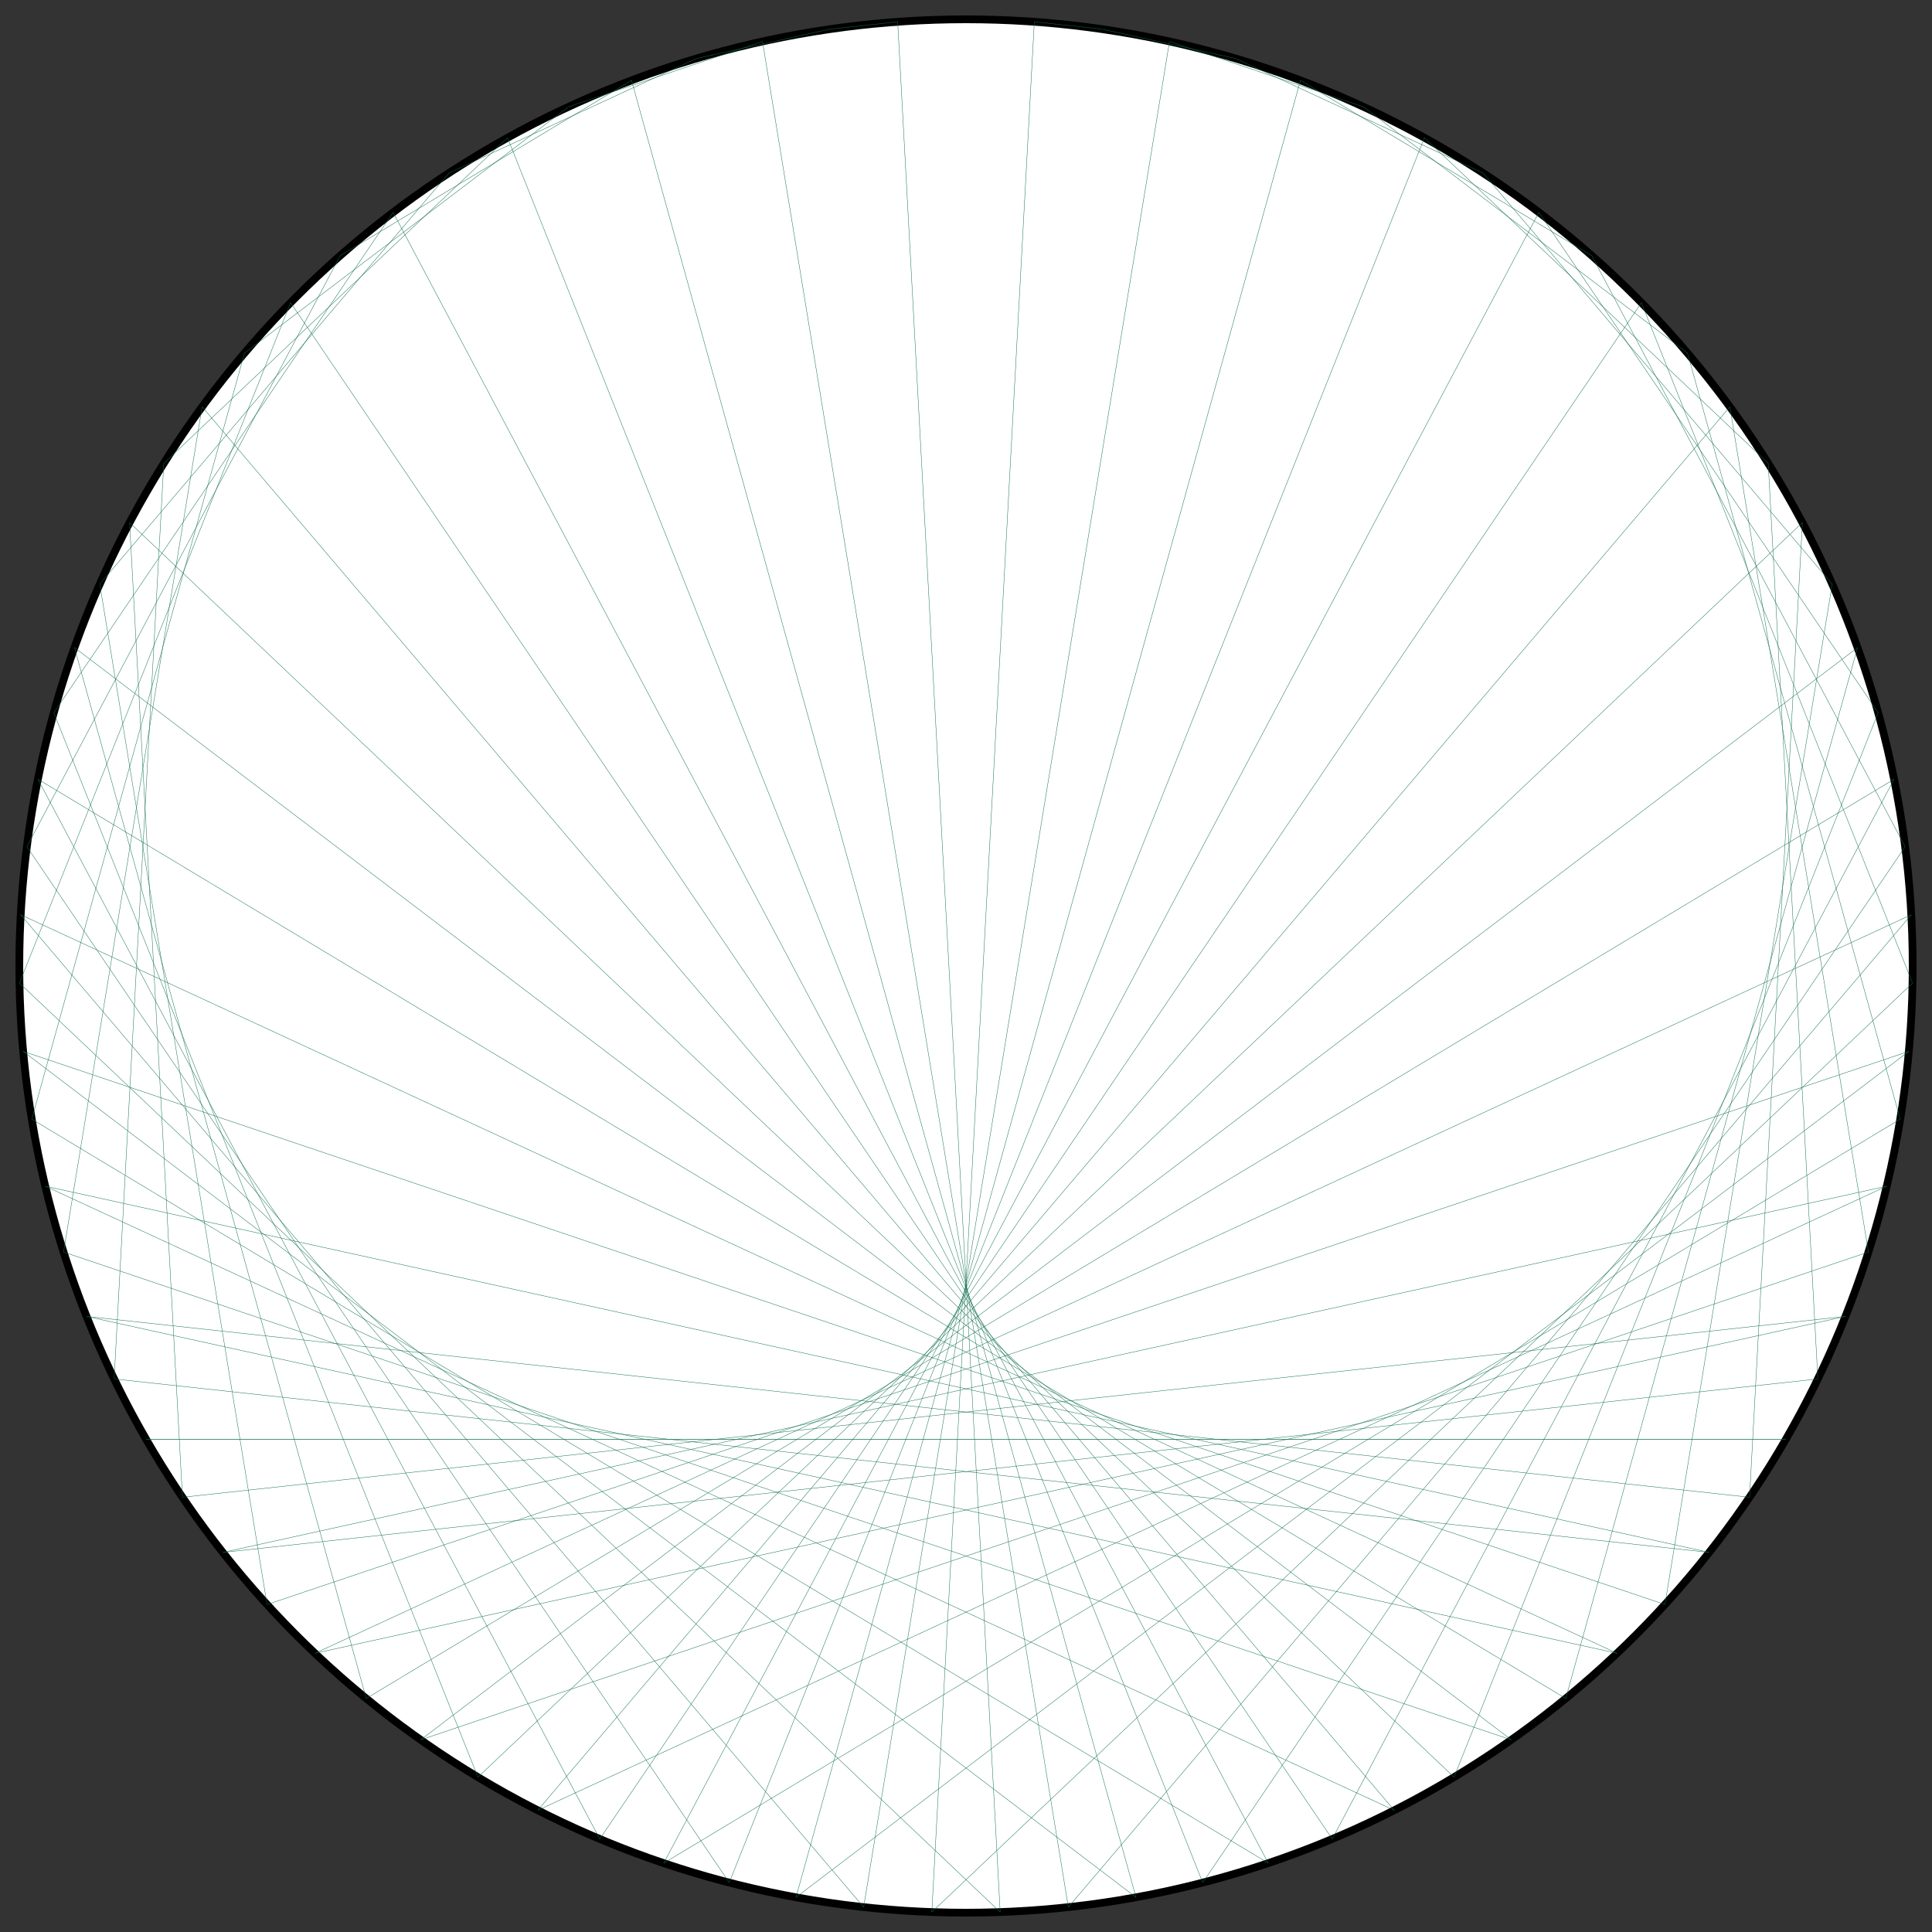 <?xml version="1.0" encoding="UTF-8"?>
<svg xmlns="http://www.w3.org/2000/svg" xmlns:xlink="http://www.w3.org/1999/xlink"
     width="500.0" height="500" viewBox="-250.0 -250.0 500 500">
<rect x="-250.0" y="-250.0" width="500" height="500" fill="#333333" stroke="none"/>
<defs>
</defs>
<circle cx="0" cy="0" r="245.0" fill="white" stroke-width="2" stroke="black" />
<path d="M0.0,-245.0 L0.0,-245.0" stroke="#0d6d4d" stroke-width="0.1" fill="none" />
<path d="M17.679,-244.361 L35.265,-242.449" stroke="#0d6d4d" stroke-width="0.1" fill="none" />
<path d="M35.265,-242.449 L69.796,-234.848" stroke="#0d6d4d" stroke-width="0.1" fill="none" />
<path d="M52.668,-239.272 L102.873,-222.356" stroke="#0d6d4d" stroke-width="0.1" fill="none" />
<path d="M69.796,-234.848 L133.807,-205.233" stroke="#0d6d4d" stroke-width="0.1" fill="none" />
<path d="M86.56,-229.199 L161.955,-183.836" stroke="#0d6d4d" stroke-width="0.1" fill="none" />
<path d="M102.873,-222.356 L186.73,-158.61" stroke="#0d6d4d" stroke-width="0.1" fill="none" />
<path d="M118.649,-214.353 L207.615,-130.08" stroke="#0d6d4d" stroke-width="0.1" fill="none" />
<path d="M133.807,-205.233 L224.177,-98.842" stroke="#0d6d4d" stroke-width="0.1" fill="none" />
<path d="M148.268,-195.043 L236.07,-65.544" stroke="#0d6d4d" stroke-width="0.1" fill="none" />
<path d="M161.955,-183.836 L243.046,-30.882" stroke="#0d6d4d" stroke-width="0.1" fill="none" />
<path d="M174.798,-171.67 L244.96,4.423" stroke="#0d6d4d" stroke-width="0.1" fill="none" />
<path d="M186.73,-158.61 L241.772,39.637" stroke="#0d6d4d" stroke-width="0.1" fill="none" />
<path d="M197.688,-144.722 L233.55,74.024" stroke="#0d6d4d" stroke-width="0.1" fill="none" />
<path d="M207.615,-130.08 L220.462,106.871" stroke="#0d6d4d" stroke-width="0.1" fill="none" />
<path d="M216.46,-114.76 L202.784,137.491" stroke="#0d6d4d" stroke-width="0.1" fill="none" />
<path d="M224.177,-98.842 L180.882,165.248" stroke="#0d6d4d" stroke-width="0.1" fill="none" />
<path d="M230.725,-82.408 L155.213,189.563" stroke="#0d6d4d" stroke-width="0.1" fill="none" />
<path d="M236.07,-65.544 L126.311,209.93" stroke="#0d6d4d" stroke-width="0.1" fill="none" />
<path d="M240.184,-48.339 L94.778,225.925" stroke="#0d6d4d" stroke-width="0.1" fill="none" />
<path d="M243.046,-30.882 L61.272,237.215" stroke="#0d6d4d" stroke-width="0.1" fill="none" />
<path d="M244.641,-13.264 L26.489,243.564" stroke="#0d6d4d" stroke-width="0.1" fill="none" />
<path d="M244.96,4.423 L-8.845,244.84" stroke="#0d6d4d" stroke-width="0.1" fill="none" />
<path d="M244.002,22.088 L-43.995,241.017" stroke="#0d6d4d" stroke-width="0.1" fill="none" />
<path d="M241.772,39.637 L-78.229,232.175" stroke="#0d6d4d" stroke-width="0.1" fill="none" />
<path d="M238.282,56.979 L-110.833,218.497" stroke="#0d6d4d" stroke-width="0.1" fill="none" />
<path d="M233.55,74.024 L-141.13,200.268" stroke="#0d6d4d" stroke-width="0.1" fill="none" />
<path d="M227.599,90.684 L-168.486,177.869" stroke="#0d6d4d" stroke-width="0.1" fill="none" />
<path d="M220.462,106.871 L-192.334,151.765" stroke="#0d6d4d" stroke-width="0.1" fill="none" />
<path d="M212.176,122.5 L-212.176,122.5" stroke="#0d6d4d" stroke-width="0.1" fill="none" />
<path d="M202.784,137.491 L-227.599,90.684" stroke="#0d6d4d" stroke-width="0.1" fill="none" />
<path d="M192.334,151.765 L-238.282,56.979" stroke="#0d6d4d" stroke-width="0.1" fill="none" />
<path d="M180.882,165.248 L-244.002,22.088" stroke="#0d6d4d" stroke-width="0.1" fill="none" />
<path d="M168.486,177.869 L-244.641,-13.264" stroke="#0d6d4d" stroke-width="0.1" fill="none" />
<path d="M155.213,189.563 L-240.184,-48.339" stroke="#0d6d4d" stroke-width="0.1" fill="none" />
<path d="M141.13,200.268 L-230.725,-82.408" stroke="#0d6d4d" stroke-width="0.1" fill="none" />
<path d="M126.311,209.93 L-216.46,-114.76" stroke="#0d6d4d" stroke-width="0.1" fill="none" />
<path d="M110.833,218.497 L-197.688,-144.722" stroke="#0d6d4d" stroke-width="0.1" fill="none" />
<path d="M94.778,225.925 L-174.798,-171.67" stroke="#0d6d4d" stroke-width="0.1" fill="none" />
<path d="M78.229,232.175 L-148.268,-195.043" stroke="#0d6d4d" stroke-width="0.1" fill="none" />
<path d="M61.272,237.215 L-118.649,-214.353" stroke="#0d6d4d" stroke-width="0.1" fill="none" />
<path d="M43.995,241.017 L-86.56,-229.199" stroke="#0d6d4d" stroke-width="0.1" fill="none" />
<path d="M26.489,243.564 L-52.668,-239.272" stroke="#0d6d4d" stroke-width="0.1" fill="none" />
<path d="M8.845,244.84 L-17.679,-244.361" stroke="#0d6d4d" stroke-width="0.1" fill="none" />
<path d="M-8.845,244.84 L17.679,-244.361" stroke="#0d6d4d" stroke-width="0.1" fill="none" />
<path d="M-26.489,243.564 L52.668,-239.272" stroke="#0d6d4d" stroke-width="0.1" fill="none" />
<path d="M-43.995,241.017 L86.56,-229.199" stroke="#0d6d4d" stroke-width="0.1" fill="none" />
<path d="M-61.272,237.215 L118.649,-214.353" stroke="#0d6d4d" stroke-width="0.1" fill="none" />
<path d="M-78.229,232.175 L148.268,-195.043" stroke="#0d6d4d" stroke-width="0.1" fill="none" />
<path d="M-94.778,225.925 L174.798,-171.67" stroke="#0d6d4d" stroke-width="0.1" fill="none" />
<path d="M-110.833,218.497 L197.688,-144.722" stroke="#0d6d4d" stroke-width="0.1" fill="none" />
<path d="M-126.311,209.93 L216.46,-114.76" stroke="#0d6d4d" stroke-width="0.1" fill="none" />
<path d="M-141.13,200.268 L230.725,-82.408" stroke="#0d6d4d" stroke-width="0.1" fill="none" />
<path d="M-155.213,189.563 L240.184,-48.339" stroke="#0d6d4d" stroke-width="0.1" fill="none" />
<path d="M-168.486,177.869 L244.641,-13.264" stroke="#0d6d4d" stroke-width="0.1" fill="none" />
<path d="M-180.882,165.248 L244.002,22.088" stroke="#0d6d4d" stroke-width="0.1" fill="none" />
<path d="M-192.334,151.765 L238.282,56.979" stroke="#0d6d4d" stroke-width="0.1" fill="none" />
<path d="M-202.784,137.491 L227.599,90.684" stroke="#0d6d4d" stroke-width="0.1" fill="none" />
<path d="M-212.176,122.5 L212.176,122.5" stroke="#0d6d4d" stroke-width="0.1" fill="none" />
<path d="M-220.462,106.871 L192.334,151.765" stroke="#0d6d4d" stroke-width="0.1" fill="none" />
<path d="M-227.599,90.684 L168.486,177.869" stroke="#0d6d4d" stroke-width="0.1" fill="none" />
<path d="M-233.55,74.024 L141.13,200.268" stroke="#0d6d4d" stroke-width="0.1" fill="none" />
<path d="M-238.282,56.979 L110.833,218.497" stroke="#0d6d4d" stroke-width="0.1" fill="none" />
<path d="M-241.772,39.637 L78.229,232.175" stroke="#0d6d4d" stroke-width="0.1" fill="none" />
<path d="M-244.002,22.088 L43.995,241.017" stroke="#0d6d4d" stroke-width="0.1" fill="none" />
<path d="M-244.96,4.423 L8.845,244.84" stroke="#0d6d4d" stroke-width="0.1" fill="none" />
<path d="M-244.641,-13.264 L-26.489,243.564" stroke="#0d6d4d" stroke-width="0.1" fill="none" />
<path d="M-243.046,-30.882 L-61.272,237.215" stroke="#0d6d4d" stroke-width="0.1" fill="none" />
<path d="M-240.184,-48.339 L-94.778,225.925" stroke="#0d6d4d" stroke-width="0.1" fill="none" />
<path d="M-236.07,-65.544 L-126.311,209.93" stroke="#0d6d4d" stroke-width="0.1" fill="none" />
<path d="M-230.725,-82.408 L-155.213,189.563" stroke="#0d6d4d" stroke-width="0.1" fill="none" />
<path d="M-224.177,-98.842 L-180.882,165.248" stroke="#0d6d4d" stroke-width="0.1" fill="none" />
<path d="M-216.46,-114.76 L-202.784,137.491" stroke="#0d6d4d" stroke-width="0.1" fill="none" />
<path d="M-207.615,-130.08 L-220.462,106.871" stroke="#0d6d4d" stroke-width="0.1" fill="none" />
<path d="M-197.688,-144.722 L-233.55,74.024" stroke="#0d6d4d" stroke-width="0.1" fill="none" />
<path d="M-186.73,-158.61 L-241.772,39.637" stroke="#0d6d4d" stroke-width="0.1" fill="none" />
<path d="M-174.798,-171.67 L-244.96,4.423" stroke="#0d6d4d" stroke-width="0.1" fill="none" />
<path d="M-161.955,-183.836 L-243.046,-30.882" stroke="#0d6d4d" stroke-width="0.1" fill="none" />
<path d="M-148.268,-195.043 L-236.07,-65.544" stroke="#0d6d4d" stroke-width="0.1" fill="none" />
<path d="M-133.807,-205.233 L-224.177,-98.842" stroke="#0d6d4d" stroke-width="0.1" fill="none" />
<path d="M-118.649,-214.353 L-207.615,-130.08" stroke="#0d6d4d" stroke-width="0.1" fill="none" />
<path d="M-102.873,-222.356 L-186.73,-158.61" stroke="#0d6d4d" stroke-width="0.1" fill="none" />
<path d="M-86.56,-229.199 L-161.955,-183.836" stroke="#0d6d4d" stroke-width="0.1" fill="none" />
<path d="M-69.796,-234.848 L-133.807,-205.233" stroke="#0d6d4d" stroke-width="0.1" fill="none" />
<path d="M-52.668,-239.272 L-102.873,-222.356" stroke="#0d6d4d" stroke-width="0.1" fill="none" />
<path d="M-35.265,-242.449 L-69.796,-234.848" stroke="#0d6d4d" stroke-width="0.1" fill="none" />
<path d="M-17.679,-244.361 L-35.265,-242.449" stroke="#0d6d4d" stroke-width="0.1" fill="none" />
</svg>